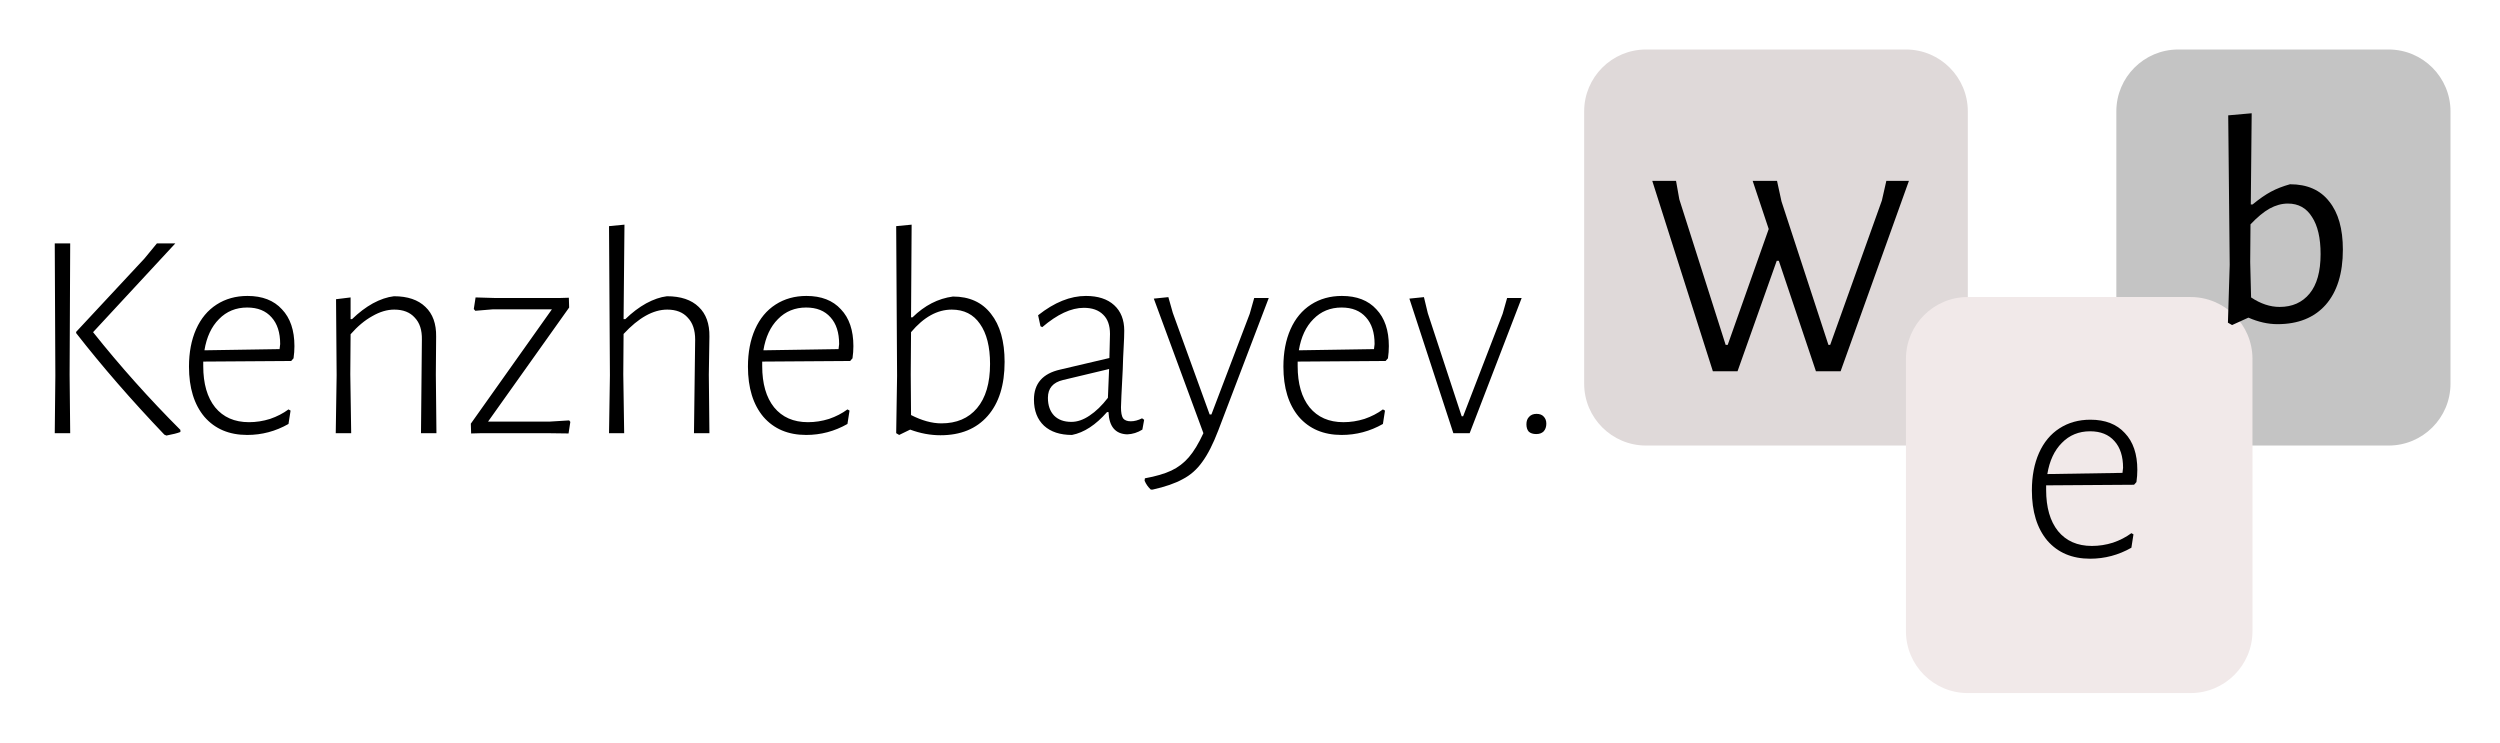 <svg width="202" height="60" viewBox="0 0 202 60" fill="none" xmlns="http://www.w3.org/2000/svg">
<g filter="url(#filter0_d_3_30)">
<path d="M128 5C128 2.239 130.239 0 133 0H154C156.761 0 159 2.239 159 5V27C159 29.761 156.761 32 154 32H133C130.239 32 128 29.761 128 27V5Z" fill="#DFD9D9"/>
<path d="M171 5C171 2.239 173.239 0 176 0H193C195.761 0 198 2.239 198 5V27C198 29.761 195.761 32 193 32H176C173.239 32 171 29.761 171 27V5Z" fill="#C4C4C4"/>
<path d="M154 25C154 22.239 156.239 20 159 20H177C179.761 20 182 22.239 182 25V47C182 49.761 179.761 52 177 52H159C156.239 52 154 49.761 154 47V25Z" fill="#F1E9E9"/>
<path d="M148.72 26H146.728L143.728 17.072H143.56L140.392 26H138.4L133.504 10.616H135.424L135.688 12.104L139.432 23.864H139.6L142.912 14.504L141.616 10.616H143.584L143.944 12.272L147.736 23.864H147.88L152.056 12.2L152.416 10.616H154.24L148.72 26Z" fill="black"/>
<path d="M185.032 10.888C186.424 10.888 187.48 11.352 188.2 12.28C188.936 13.192 189.304 14.488 189.304 16.168C189.304 18.088 188.84 19.576 187.912 20.632C186.984 21.672 185.688 22.192 184.024 22.192C183.256 22.192 182.472 22.016 181.672 21.664L180.352 22.264L180.016 22.072L180.16 17.392L180.04 5.32L181.936 5.152L181.864 12.52H182.008C182.552 12.072 183.048 11.728 183.496 11.488C183.944 11.248 184.456 11.048 185.032 10.888ZM184.192 20.8C185.216 20.8 186.024 20.44 186.616 19.72C187.208 19 187.504 17.936 187.504 16.528C187.504 15.232 187.272 14.232 186.808 13.528C186.36 12.808 185.712 12.448 184.864 12.448C184.368 12.448 183.872 12.584 183.376 12.856C182.896 13.128 182.384 13.552 181.84 14.128L181.816 17.176L181.888 20.032C182.656 20.544 183.424 20.8 184.192 20.8Z" fill="black"/>
<path d="M168.904 29.912C170.104 29.912 171.032 30.272 171.688 30.992C172.36 31.696 172.696 32.688 172.696 33.968C172.696 34.288 172.672 34.616 172.624 34.952L172.432 35.168L165.328 35.216V35.576C165.328 37 165.648 38.112 166.288 38.912C166.944 39.712 167.856 40.112 169.024 40.112C169.6 40.112 170.168 40.024 170.728 39.848C171.288 39.656 171.784 39.4 172.216 39.08L172.384 39.176L172.216 40.256C171.176 40.848 170.064 41.144 168.88 41.144C167.424 41.144 166.272 40.656 165.424 39.68C164.592 38.688 164.176 37.336 164.176 35.624C164.176 34.472 164.368 33.464 164.752 32.6C165.136 31.736 165.688 31.072 166.408 30.608C167.128 30.144 167.96 29.912 168.904 29.912ZM171.544 33.8C171.544 32.872 171.312 32.152 170.848 31.64C170.384 31.112 169.728 30.848 168.88 30.848C167.968 30.848 167.208 31.16 166.6 31.784C165.992 32.392 165.6 33.232 165.424 34.304L171.496 34.208L171.544 33.8Z" fill="black"/>
</g>
<g filter="url(#filter1_d_3_30)">
<path d="M5.624 26.272L5.672 31H4.424L4.472 26.344L4.424 15.664H5.672L5.624 26.272ZM7.52 22.84C9.712 25.592 12.064 28.224 14.576 30.736V30.904C14.336 31 13.96 31.096 13.448 31.192L13.28 31.12C10.624 28.336 8.248 25.6 6.152 22.912V22.816L11.672 16.888L12.68 15.664H14.168L7.52 22.84ZM19.998 19.912C21.198 19.912 22.126 20.272 22.782 20.992C23.454 21.696 23.79 22.688 23.79 23.968C23.79 24.288 23.766 24.616 23.718 24.952L23.526 25.168L16.422 25.216V25.576C16.422 27 16.742 28.112 17.382 28.912C18.038 29.712 18.95 30.112 20.118 30.112C20.694 30.112 21.262 30.024 21.822 29.848C22.382 29.656 22.878 29.4 23.31 29.08L23.478 29.176L23.31 30.256C22.27 30.848 21.158 31.144 19.974 31.144C18.518 31.144 17.366 30.656 16.518 29.68C15.686 28.688 15.27 27.336 15.27 25.624C15.27 24.472 15.462 23.464 15.846 22.6C16.23 21.736 16.782 21.072 17.502 20.608C18.222 20.144 19.054 19.912 19.998 19.912ZM22.638 23.8C22.638 22.872 22.406 22.152 21.942 21.64C21.478 21.112 20.822 20.848 19.974 20.848C19.062 20.848 18.302 21.16 17.694 21.784C17.086 22.392 16.694 23.232 16.518 24.304L22.59 24.208L22.638 23.8ZM34.088 23.44C34.104 22.672 33.912 22.08 33.512 21.664C33.128 21.232 32.576 21.016 31.856 21.016C31.28 21.016 30.688 21.192 30.08 21.544C29.472 21.88 28.888 22.368 28.328 23.008L28.304 26.248L28.376 31H27.128L27.2 26.32L27.152 20.176L28.328 20.032V21.784H28.448C28.992 21.256 29.552 20.832 30.128 20.512C30.72 20.192 31.288 20 31.832 19.936C32.936 19.936 33.784 20.224 34.376 20.8C34.968 21.36 35.256 22.16 35.24 23.2L35.216 26.272L35.264 31H34.016L34.088 23.44ZM40.059 20.08H45.171L45.963 20.056L45.987 20.848L39.435 30.064H44.427L45.987 29.968L46.083 30.088L45.939 31.024L44.115 31H38.955L38.067 31.024L38.043 30.232L44.595 20.992H39.843L38.403 21.112L38.283 20.968L38.427 20.032L40.059 20.08ZM53.889 19.936C55.009 19.936 55.865 20.224 56.457 20.8C57.049 21.36 57.337 22.16 57.321 23.2L57.273 26.272L57.321 31H56.073L56.169 23.44C56.169 22.672 55.969 22.08 55.569 21.664C55.185 21.232 54.633 21.016 53.913 21.016C52.777 21.016 51.601 21.672 50.385 22.984L50.361 26.248L50.433 31H49.209L49.281 26.32L49.209 14.272L50.457 14.152L50.385 21.784H50.529C51.073 21.256 51.633 20.832 52.209 20.512C52.801 20.192 53.361 20 53.889 19.936ZM65.162 19.912C66.362 19.912 67.29 20.272 67.946 20.992C68.618 21.696 68.954 22.688 68.954 23.968C68.954 24.288 68.93 24.616 68.882 24.952L68.69 25.168L61.586 25.216V25.576C61.586 27 61.906 28.112 62.546 28.912C63.202 29.712 64.114 30.112 65.282 30.112C65.858 30.112 66.426 30.024 66.986 29.848C67.546 29.656 68.042 29.4 68.474 29.08L68.642 29.176L68.474 30.256C67.434 30.848 66.322 31.144 65.138 31.144C63.682 31.144 62.53 30.656 61.682 29.68C60.85 28.688 60.434 27.336 60.434 25.624C60.434 24.472 60.626 23.464 61.01 22.6C61.394 21.736 61.946 21.072 62.666 20.608C63.386 20.144 64.218 19.912 65.162 19.912ZM67.802 23.8C67.802 22.872 67.57 22.152 67.106 21.64C66.642 21.112 65.986 20.848 65.138 20.848C64.226 20.848 63.466 21.16 62.858 21.784C62.25 22.392 61.858 23.232 61.682 24.304L67.754 24.208L67.802 23.8ZM76.996 19.96C78.324 19.96 79.348 20.424 80.068 21.352C80.804 22.28 81.172 23.576 81.172 25.24C81.172 27.112 80.716 28.568 79.804 29.608C78.892 30.648 77.62 31.168 75.988 31.168C75.172 31.168 74.356 31.016 73.54 30.712L72.652 31.144L72.412 31L72.484 26.368L72.412 14.272L73.66 14.152L73.612 21.64H73.732C74.708 20.68 75.796 20.12 76.996 19.96ZM76.06 30.208C77.292 30.208 78.252 29.8 78.94 28.984C79.644 28.152 79.996 26.96 79.996 25.408C79.996 24.016 79.724 22.936 79.18 22.168C78.652 21.4 77.892 21.016 76.9 21.016C75.732 21.016 74.636 21.624 73.612 22.84L73.588 26.248L73.612 29.536C74.492 29.984 75.308 30.208 76.06 30.208ZM87.743 19.912C88.719 19.912 89.479 20.16 90.023 20.656C90.567 21.152 90.839 21.84 90.839 22.72C90.839 23.056 90.823 23.504 90.791 24.064C90.759 24.608 90.735 25.192 90.719 25.816C90.623 27.64 90.575 28.672 90.575 28.912C90.575 29.328 90.631 29.624 90.743 29.8C90.871 29.96 91.079 30.04 91.367 30.04C91.655 30.04 91.959 29.96 92.279 29.8L92.447 29.92L92.303 30.712C91.919 30.952 91.511 31.08 91.079 31.096C90.119 31.064 89.615 30.464 89.567 29.296H89.447C88.535 30.336 87.591 30.952 86.615 31.144C85.655 31.144 84.903 30.896 84.359 30.4C83.815 29.888 83.543 29.184 83.543 28.288C83.543 26.992 84.247 26.184 85.655 25.864L89.639 24.928L89.687 22.984C89.687 22.296 89.503 21.776 89.135 21.424C88.767 21.056 88.247 20.872 87.575 20.872C86.551 20.872 85.431 21.392 84.215 22.432L84.071 22.36L83.879 21.472C85.191 20.432 86.479 19.912 87.743 19.912ZM85.895 26.704C85.079 26.896 84.671 27.376 84.671 28.144C84.671 28.752 84.839 29.232 85.175 29.584C85.511 29.92 85.975 30.088 86.567 30.088C87.047 30.088 87.535 29.92 88.031 29.584C88.543 29.248 89.039 28.768 89.519 28.144L89.615 25.816L85.895 26.704ZM94.763 21.28L97.739 29.488H97.883L100.979 21.352L101.339 20.08H102.515L98.435 30.784C98.019 31.872 97.587 32.72 97.139 33.328C96.707 33.936 96.179 34.4 95.555 34.72C94.947 35.056 94.139 35.336 93.131 35.56H92.987C92.763 35.352 92.595 35.112 92.483 34.84L92.507 34.648C93.387 34.488 94.099 34.28 94.643 34.024C95.187 33.768 95.659 33.408 96.059 32.944C96.459 32.48 96.851 31.832 97.235 31L93.227 20.128L94.403 20.008L94.763 21.28ZM108.427 19.912C109.627 19.912 110.555 20.272 111.211 20.992C111.883 21.696 112.219 22.688 112.219 23.968C112.219 24.288 112.195 24.616 112.147 24.952L111.955 25.168L104.851 25.216V25.576C104.851 27 105.171 28.112 105.811 28.912C106.467 29.712 107.379 30.112 108.547 30.112C109.123 30.112 109.691 30.024 110.251 29.848C110.811 29.656 111.307 29.4 111.739 29.08L111.907 29.176L111.739 30.256C110.699 30.848 109.587 31.144 108.403 31.144C106.947 31.144 105.795 30.656 104.947 29.68C104.115 28.688 103.699 27.336 103.699 25.624C103.699 24.472 103.891 23.464 104.275 22.6C104.659 21.736 105.211 21.072 105.931 20.608C106.651 20.144 107.483 19.912 108.427 19.912ZM111.067 23.8C111.067 22.872 110.835 22.152 110.371 21.64C109.907 21.112 109.251 20.848 108.403 20.848C107.491 20.848 106.731 21.16 106.123 21.784C105.515 22.392 105.123 23.232 104.947 24.304L111.019 24.208L111.067 23.8ZM115.366 21.304L118.102 29.632H118.222L121.414 21.352L121.774 20.08H122.95L118.75 31H117.43L113.878 20.128L115.054 20.008L115.366 21.304ZM124.151 29.44C124.407 29.44 124.599 29.512 124.727 29.656C124.871 29.8 124.943 29.992 124.943 30.232C124.943 30.488 124.871 30.696 124.727 30.856C124.583 31 124.383 31.072 124.127 31.072C123.871 31.072 123.671 31.008 123.527 30.88C123.399 30.736 123.335 30.536 123.335 30.28C123.335 30.024 123.407 29.824 123.551 29.68C123.695 29.52 123.895 29.44 124.151 29.44Z" fill="black"/>
</g>
<defs>
<filter id="filter0_d_3_30" x="124" y="0" width="78" height="60" filterUnits="userSpaceOnUse" color-interpolation-filters="sRGB">
<feFlood flood-opacity="0" result="BackgroundImageFix"/>
<feColorMatrix in="SourceAlpha" type="matrix" values="0 0 0 0 0 0 0 0 0 0 0 0 0 0 0 0 0 0 127 0" result="hardAlpha"/>
<feOffset dy="4"/>
<feGaussianBlur stdDeviation="2"/>
<feComposite in2="hardAlpha" operator="out"/>
<feColorMatrix type="matrix" values="0 0 0 0 0 0 0 0 0 0 0 0 0 0 0 0 0 0 0.25 0"/>
<feBlend mode="normal" in2="BackgroundImageFix" result="effect1_dropShadow_3_30"/>
<feBlend mode="normal" in="SourceGraphic" in2="effect1_dropShadow_3_30" result="shape"/>
</filter>
<filter id="filter1_d_3_30" x="0.424" y="14.152" width="128.519" height="29.408" filterUnits="userSpaceOnUse" color-interpolation-filters="sRGB">
<feFlood flood-opacity="0" result="BackgroundImageFix"/>
<feColorMatrix in="SourceAlpha" type="matrix" values="0 0 0 0 0 0 0 0 0 0 0 0 0 0 0 0 0 0 127 0" result="hardAlpha"/>
<feOffset dy="4"/>
<feGaussianBlur stdDeviation="2"/>
<feComposite in2="hardAlpha" operator="out"/>
<feColorMatrix type="matrix" values="0 0 0 0 0 0 0 0 0 0 0 0 0 0 0 0 0 0 0.25 0"/>
<feBlend mode="normal" in2="BackgroundImageFix" result="effect1_dropShadow_3_30"/>
<feBlend mode="normal" in="SourceGraphic" in2="effect1_dropShadow_3_30" result="shape"/>
</filter>
</defs>
</svg>
